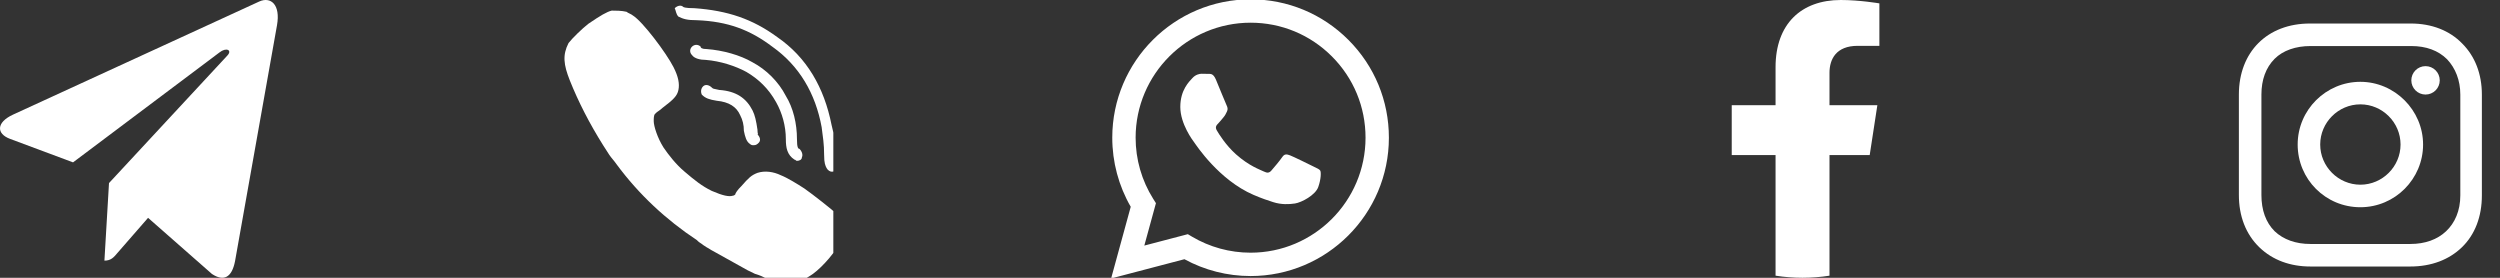 <svg width="270" height="30" viewBox="0 0 270 30" fill="none" xmlns="http://www.w3.org/2000/svg">
<rect x="0" y="0" width="270" height="30" fill="#333333" stroke="none"/>
<path d="M254.921 8.836C251.217 8.836 248.148 11.852 248.148 15.608C248.148 19.365 251.164 22.381 254.921 22.381C258.677 22.381 261.693 19.312 261.693 15.608C261.693 11.905 258.624 8.836 254.921 8.836ZM254.921 19.947C252.54 19.947 250.582 17.989 250.582 15.608C250.582 13.227 252.54 11.27 254.921 11.27C257.302 11.27 259.259 13.227 259.259 15.608C259.259 17.989 257.302 19.947 254.921 19.947Z" fill="white"/>
<path d="M261.958 10.211C262.805 10.211 263.492 9.524 263.492 8.677C263.492 7.83 262.805 7.143 261.958 7.143C261.11 7.143 260.423 7.83 260.423 8.677C260.423 9.524 261.11 10.211 261.958 10.211Z" fill="white"/>
<path d="M265.926 4.709C264.55 3.28 262.593 2.54 260.37 2.54H249.471C244.868 2.54 241.799 5.608 241.799 10.211V21.058C241.799 23.333 242.54 25.291 244.021 26.719C245.45 28.095 247.355 28.783 249.524 28.783H260.317C262.593 28.783 264.497 28.042 265.873 26.719C267.302 25.344 268.042 23.386 268.042 21.111V10.211C268.042 7.989 267.302 6.085 265.926 4.709ZM265.714 21.111C265.714 22.751 265.132 24.074 264.18 24.973C263.228 25.873 261.905 26.349 260.317 26.349H249.524C247.937 26.349 246.614 25.873 245.661 24.973C244.709 24.021 244.233 22.698 244.233 21.058V10.211C244.233 8.624 244.709 7.301 245.661 6.349C246.561 5.45 247.937 4.973 249.524 4.973H260.423C262.011 4.973 263.333 5.45 264.286 6.402C265.185 7.354 265.714 8.677 265.714 10.211V21.111Z" fill="white"/>
<g clip-path="url(#clip0_16_394)">
<path d="M201.928 16.748L202.755 11.359H197.585V7.863C197.585 6.388 198.307 4.951 200.623 4.951H202.973V0.364C202.973 0.364 200.84 0 198.801 0C194.543 0 191.76 2.581 191.76 7.252V11.359H187.027V16.748H191.76V29.773C192.709 29.922 193.681 30 194.672 30C195.663 30 196.636 29.922 197.585 29.773V16.748H201.928Z" fill="white"/>
</g>
<g clip-path="url(#clip1_16_394)">
<path fill-rule="evenodd" clip-rule="evenodd" d="M141.873 17.992C141.5 17.805 139.665 16.902 139.322 16.777C138.98 16.653 138.732 16.591 138.483 16.964C138.234 17.338 137.519 18.179 137.301 18.428C137.083 18.677 136.865 18.708 136.492 18.521C136.119 18.334 134.916 17.94 133.491 16.669C132.381 15.679 131.632 14.457 131.415 14.083C131.197 13.71 131.391 13.508 131.578 13.321C131.746 13.154 131.951 12.886 132.138 12.668C132.325 12.45 132.387 12.294 132.511 12.045C132.636 11.796 132.573 11.578 132.48 11.391C132.387 11.204 131.64 9.367 131.329 8.62C131.026 7.892 130.719 7.991 130.49 7.979C130.272 7.968 130.023 7.966 129.774 7.966C129.526 7.966 129.121 8.059 128.779 8.433C128.437 8.807 127.473 9.71 127.473 11.547C127.473 13.384 128.81 15.158 128.997 15.408C129.183 15.657 131.629 19.427 135.373 21.043C136.263 21.428 136.958 21.657 137.5 21.829C138.394 22.113 139.208 22.073 139.851 21.977C140.568 21.87 142.059 21.075 142.37 20.203C142.681 19.331 142.681 18.584 142.588 18.428C142.495 18.272 142.246 18.179 141.873 17.992ZM135.063 27.29H135.058C132.83 27.289 130.645 26.691 128.739 25.56L128.285 25.291L123.586 26.523L124.841 21.942L124.545 21.472C123.303 19.495 122.646 17.211 122.647 14.865C122.65 8.02 128.219 2.451 135.068 2.451C138.384 2.452 141.501 3.745 143.845 6.092C146.189 8.438 147.479 11.557 147.478 14.875C147.475 21.721 141.906 27.29 135.063 27.29ZM145.629 4.308C142.809 1.485 139.058 -0.071 135.063 -0.072C126.829 -0.072 120.128 6.628 120.125 14.864C120.124 17.497 120.812 20.066 122.119 22.332L120 30.072L127.918 27.995C130.1 29.185 132.557 29.812 135.057 29.813H135.063C143.295 29.813 149.997 23.112 150 14.876C150.002 10.885 148.449 7.132 145.629 4.308Z" fill="white"/>
</g>
<g clip-path="url(#clip2_16_394)">
<path d="M75.271 2.183C78.604 2.313 81.005 3.222 83.405 5.039C86.339 7.116 88.072 10.102 88.739 13.737C88.872 14.776 89.005 15.555 89.005 16.723C89.005 17.632 89.139 17.892 89.272 18.151C89.406 18.411 89.672 18.541 89.806 18.541C89.939 18.541 90.072 18.541 90.072 18.411C90.339 18.281 90.472 17.892 90.339 17.502C90.339 17.372 90.206 17.242 90.206 16.593C90.206 15.295 90.072 14.516 89.806 13.478C89.005 9.453 87.139 6.208 83.938 4.001C81.271 2.053 78.604 1.145 75.004 0.885C73.937 0.885 73.804 0.755 73.804 0.755C73.537 0.496 73.137 0.625 72.87 0.885C73.004 1.145 73.004 1.534 73.27 1.794C73.804 2.053 74.204 2.183 75.271 2.183Z" fill="white"/>
<path d="M83.805 11.011C84.472 12.18 84.872 13.607 84.872 15.036C84.872 15.944 85.005 16.723 85.805 17.242C85.939 17.242 85.939 17.372 86.072 17.372C86.339 17.372 86.605 17.242 86.605 16.983C86.739 16.723 86.605 16.334 86.339 16.074C86.205 16.074 86.072 15.944 86.072 15.036C86.072 13.348 85.672 11.66 84.872 10.362C84.072 8.804 82.738 7.506 81.271 6.727C79.938 5.948 78.071 5.429 76.337 5.299C75.804 5.299 75.671 5.169 75.671 5.039C75.404 4.78 75.004 4.78 74.737 5.039C74.471 5.299 74.471 5.689 74.737 5.948C75.004 6.338 75.671 6.467 76.204 6.467C77.804 6.597 79.404 7.117 80.605 7.766C81.938 8.545 83.005 9.583 83.805 11.011Z" fill="white"/>
<path d="M81.805 13.997C81.671 13.088 81.538 12.439 81.271 11.92C80.605 10.621 79.538 9.842 77.671 9.713C77.004 9.583 77.004 9.583 76.871 9.453C76.604 9.193 76.204 9.064 75.937 9.323C75.671 9.583 75.671 9.972 75.804 10.232C76.204 10.621 76.604 10.751 77.404 10.881C78.738 11.011 79.538 11.53 79.938 12.439C80.205 12.958 80.338 13.477 80.338 14.127C80.471 14.776 80.605 15.295 81.005 15.555C81.138 15.684 81.271 15.684 81.405 15.684C81.671 15.684 81.805 15.555 81.938 15.425C82.205 15.165 82.072 14.776 81.805 14.516C81.938 14.516 81.805 14.516 81.805 13.997Z" fill="white"/>
<path d="M90.339 23.084C89.939 22.695 87.805 21.007 86.872 20.358C86.072 19.838 85.005 19.189 84.338 18.93C83.538 18.54 82.605 18.41 81.805 18.67C81.138 18.93 80.871 19.189 80.071 20.098C79.671 20.488 79.404 20.877 79.404 21.007C79.404 21.007 79.271 21.137 79.138 21.137C78.738 21.267 78.071 21.137 76.871 20.617C75.804 20.098 75.004 19.449 73.937 18.54C73.004 17.761 72.204 16.723 71.67 15.944C71.004 14.905 70.603 13.607 70.603 13.088C70.603 12.828 70.603 12.439 70.737 12.309L70.87 12.179C71.004 12.049 71.27 11.919 71.537 11.66C72.737 10.751 73.137 10.362 73.27 9.713C73.404 9.064 73.27 8.285 72.737 7.246C71.937 5.688 69.403 2.313 68.337 1.664C68.203 1.534 67.803 1.404 67.67 1.274C67.136 1.145 66.47 1.145 66.07 1.145C65.536 1.274 64.87 1.664 63.536 2.573C62.869 3.092 61.803 4.13 61.402 4.65C60.736 5.948 60.869 6.986 61.536 8.674C62.469 11.011 63.669 13.348 65.136 15.684C65.403 16.074 65.536 16.333 65.803 16.723C66.07 17.112 66.336 17.372 66.603 17.761C69.003 21.007 71.937 23.733 75.271 25.94L75.404 26.07C75.537 26.2 75.804 26.329 75.937 26.459L76.337 26.719C76.604 26.849 76.737 26.979 77.004 27.108L80.738 29.186C81.005 29.315 81.271 29.445 81.538 29.575L81.938 29.705C82.338 29.835 82.738 30.094 83.138 30.224C83.938 30.484 84.338 30.613 84.872 30.613C85.005 30.613 85.005 30.613 85.138 30.613C86.072 30.613 86.872 30.224 87.805 29.575C88.872 28.796 90.339 27.108 90.739 26.07C91.139 24.901 91.006 23.863 90.339 23.084Z" fill="white"/>
</g>
<path d="M29.915 2.731L25.387 28.189C25.046 29.986 24.155 30.433 22.889 29.587L15.991 23.526L12.663 27.343C12.295 27.782 11.987 28.149 11.277 28.149L11.772 19.772L24.557 5.997C25.113 5.406 24.436 5.079 23.693 5.67L7.888 17.536L1.084 14.997C-0.396 14.446 -0.423 13.232 1.392 12.386L28.006 0.16C29.238 -0.391 30.316 0.487 29.915 2.731Z" fill="white"/>
<defs>
<clipPath id="clip0_16_394">
<rect width="30" height="30" fill="white" transform="translate(180)"/>
</clipPath>
<clipPath id="clip1_16_394">
<rect width="30" height="30" fill="white" transform="translate(120)"/>
</clipPath>
<clipPath id="clip2_16_394">
<rect width="30" height="30" fill="white" transform="translate(60)"/>
</clipPath>
</defs>
</svg>
